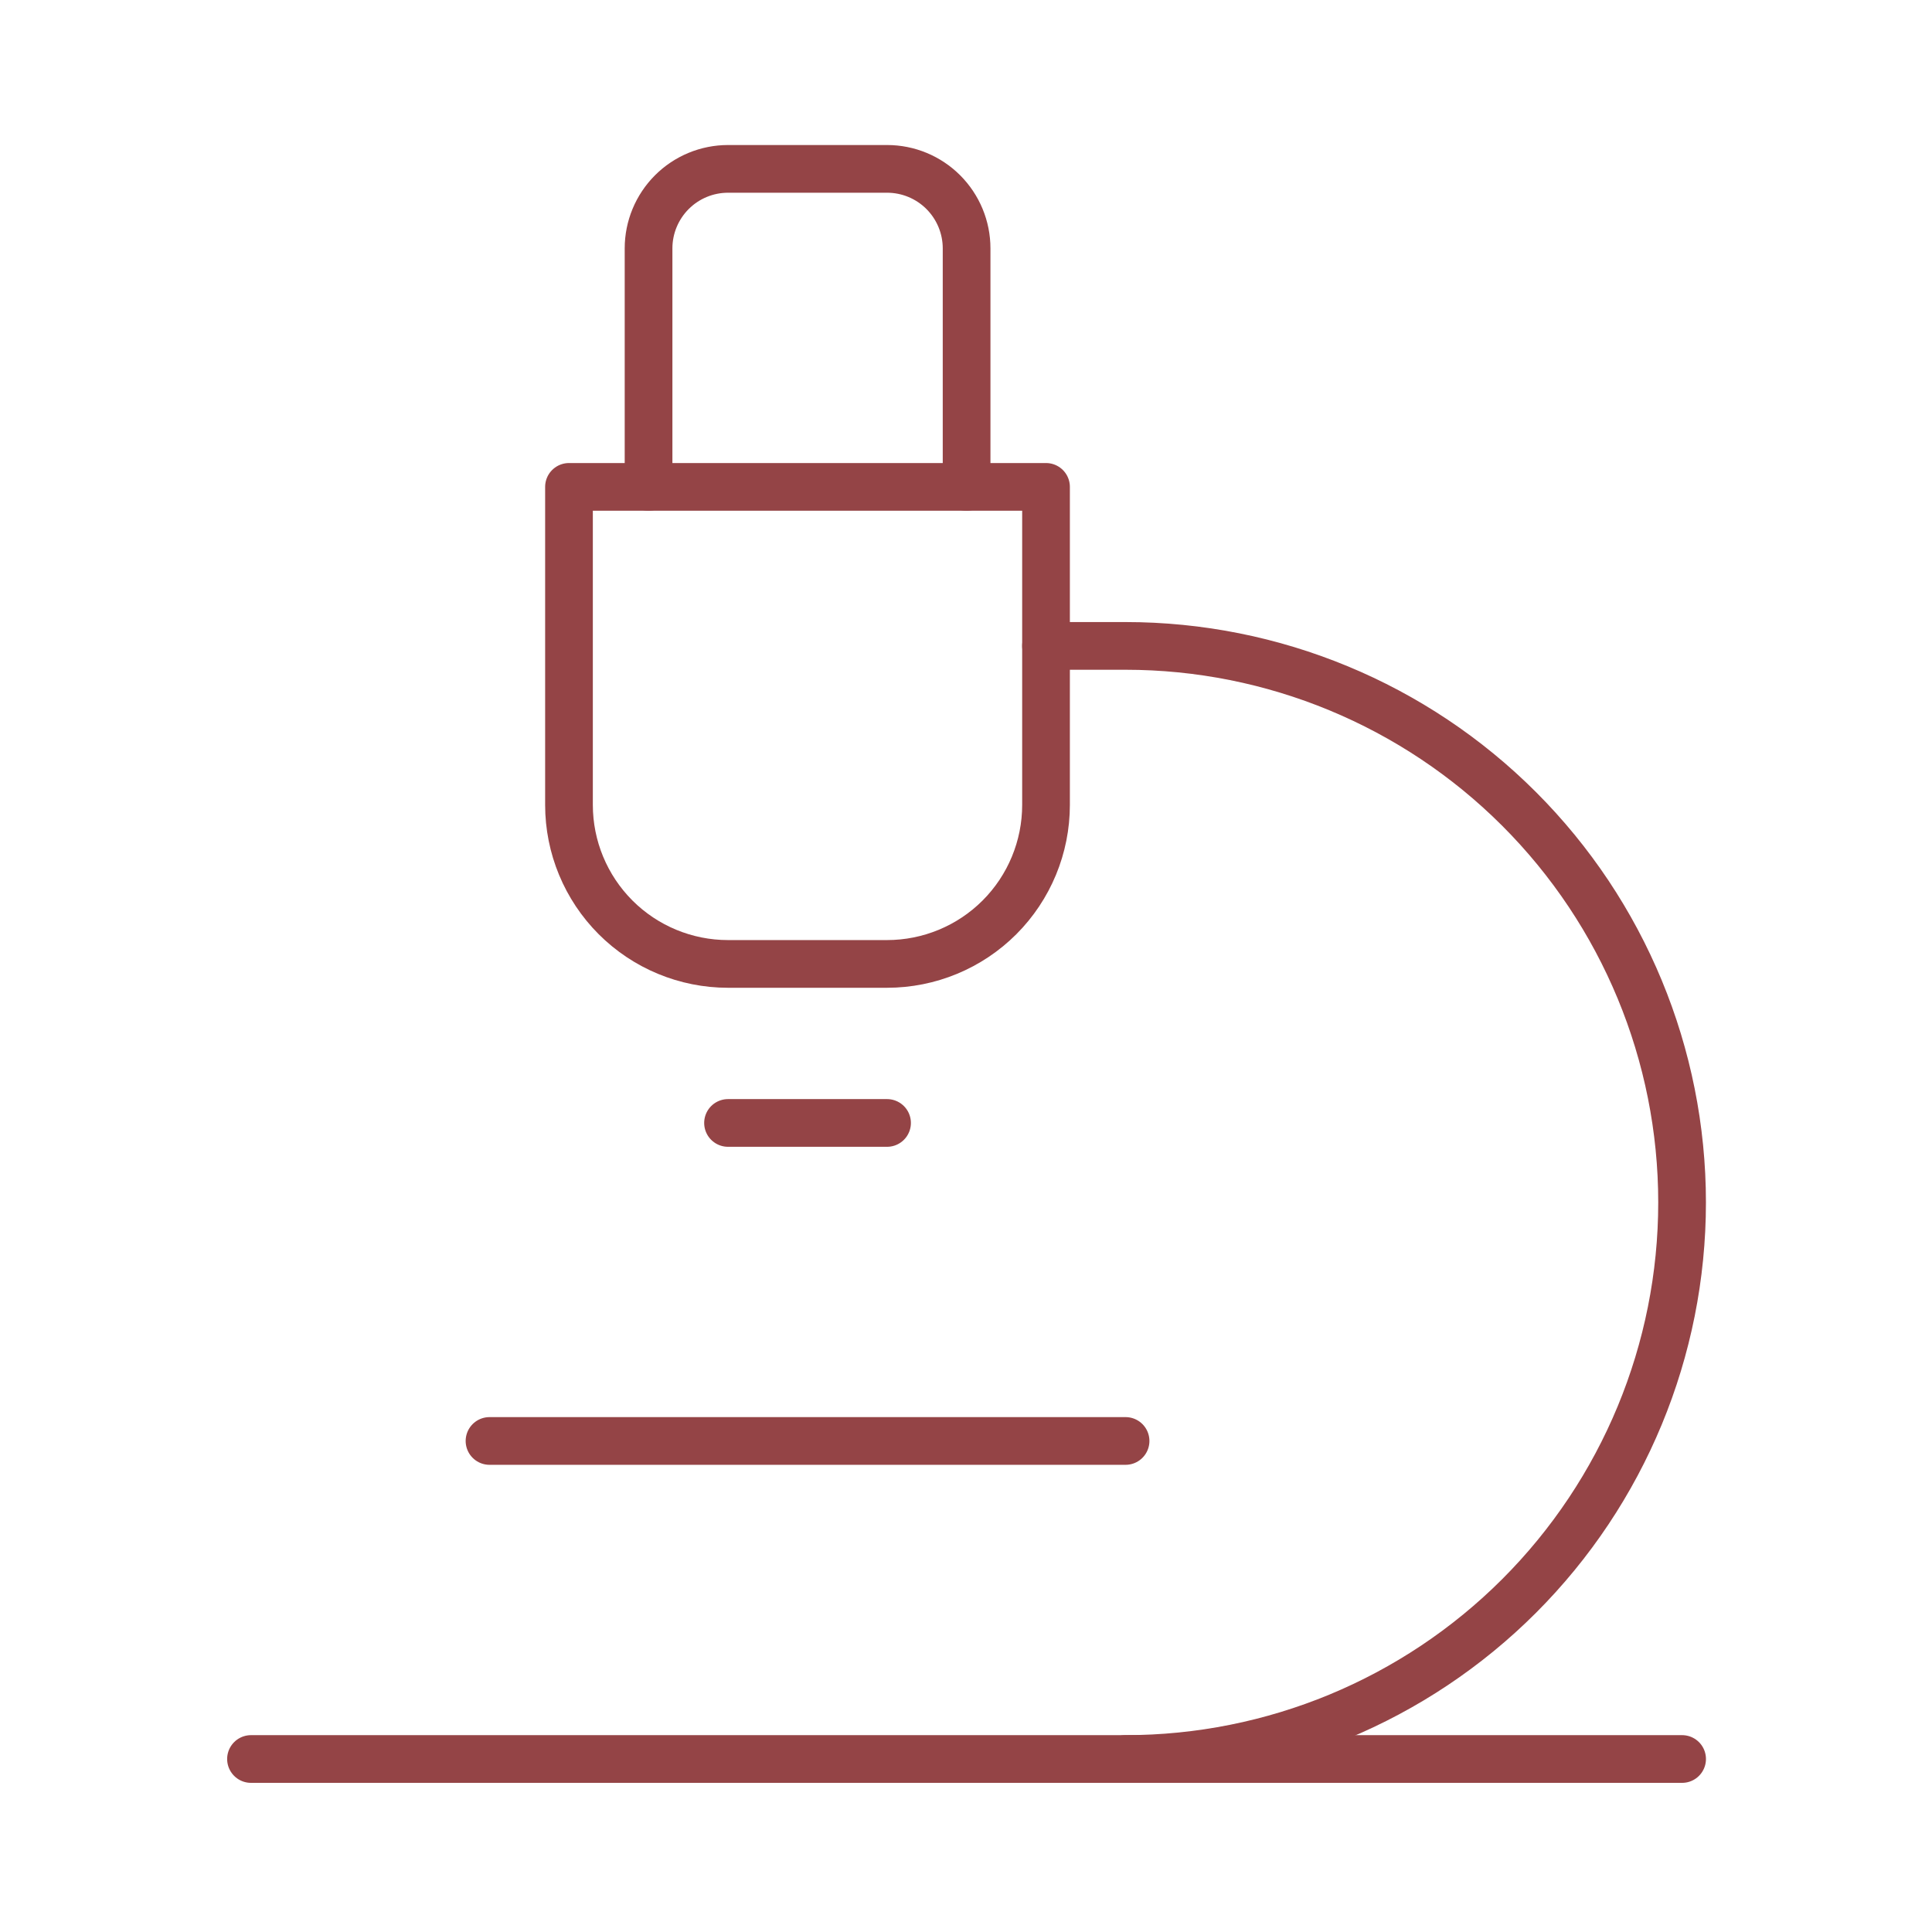 <svg width="81" height="81" viewBox="0 0 81 81" fill="none" xmlns="http://www.w3.org/2000/svg">
<path d="M20.523 60.413H47.19" stroke="#944446" stroke-width="2" stroke-linecap="round" stroke-linejoin="round"/>
<path d="M10.523 73.747H70.523" stroke="#944446" stroke-width="2" stroke-linecap="round" stroke-linejoin="round"/>
<path d="M47.189 73.747C53.377 73.747 59.312 71.288 63.688 66.913C68.064 62.537 70.522 56.602 70.522 50.413C70.522 44.225 68.064 38.29 63.688 33.914C59.312 29.538 53.377 27.08 47.189 27.08H43.855" stroke="#944446" stroke-width="2" stroke-linecap="round" stroke-linejoin="round"/>
<path d="M30.523 47.08H37.19" stroke="#944446" stroke-width="2" stroke-linecap="round" stroke-linejoin="round"/>
<path d="M30.522 40.413C28.754 40.413 27.058 39.711 25.808 38.461C24.558 37.21 23.855 35.514 23.855 33.746V20.413H43.855V33.746C43.855 35.514 43.153 37.21 41.903 38.461C40.653 39.711 38.957 40.413 37.189 40.413H30.522Z" stroke="#944446" stroke-width="2" stroke-linecap="round" stroke-linejoin="round"/>
<path d="M40.525 20.413V10.413C40.525 9.529 40.173 8.682 39.548 8.056C38.923 7.431 38.075 7.08 37.191 7.08H30.525C29.641 7.08 28.793 7.431 28.168 8.056C27.543 8.682 27.191 9.529 27.191 10.413V20.413" stroke="#944446" stroke-width="2" stroke-linecap="round" stroke-linejoin="round"/>
</svg>
